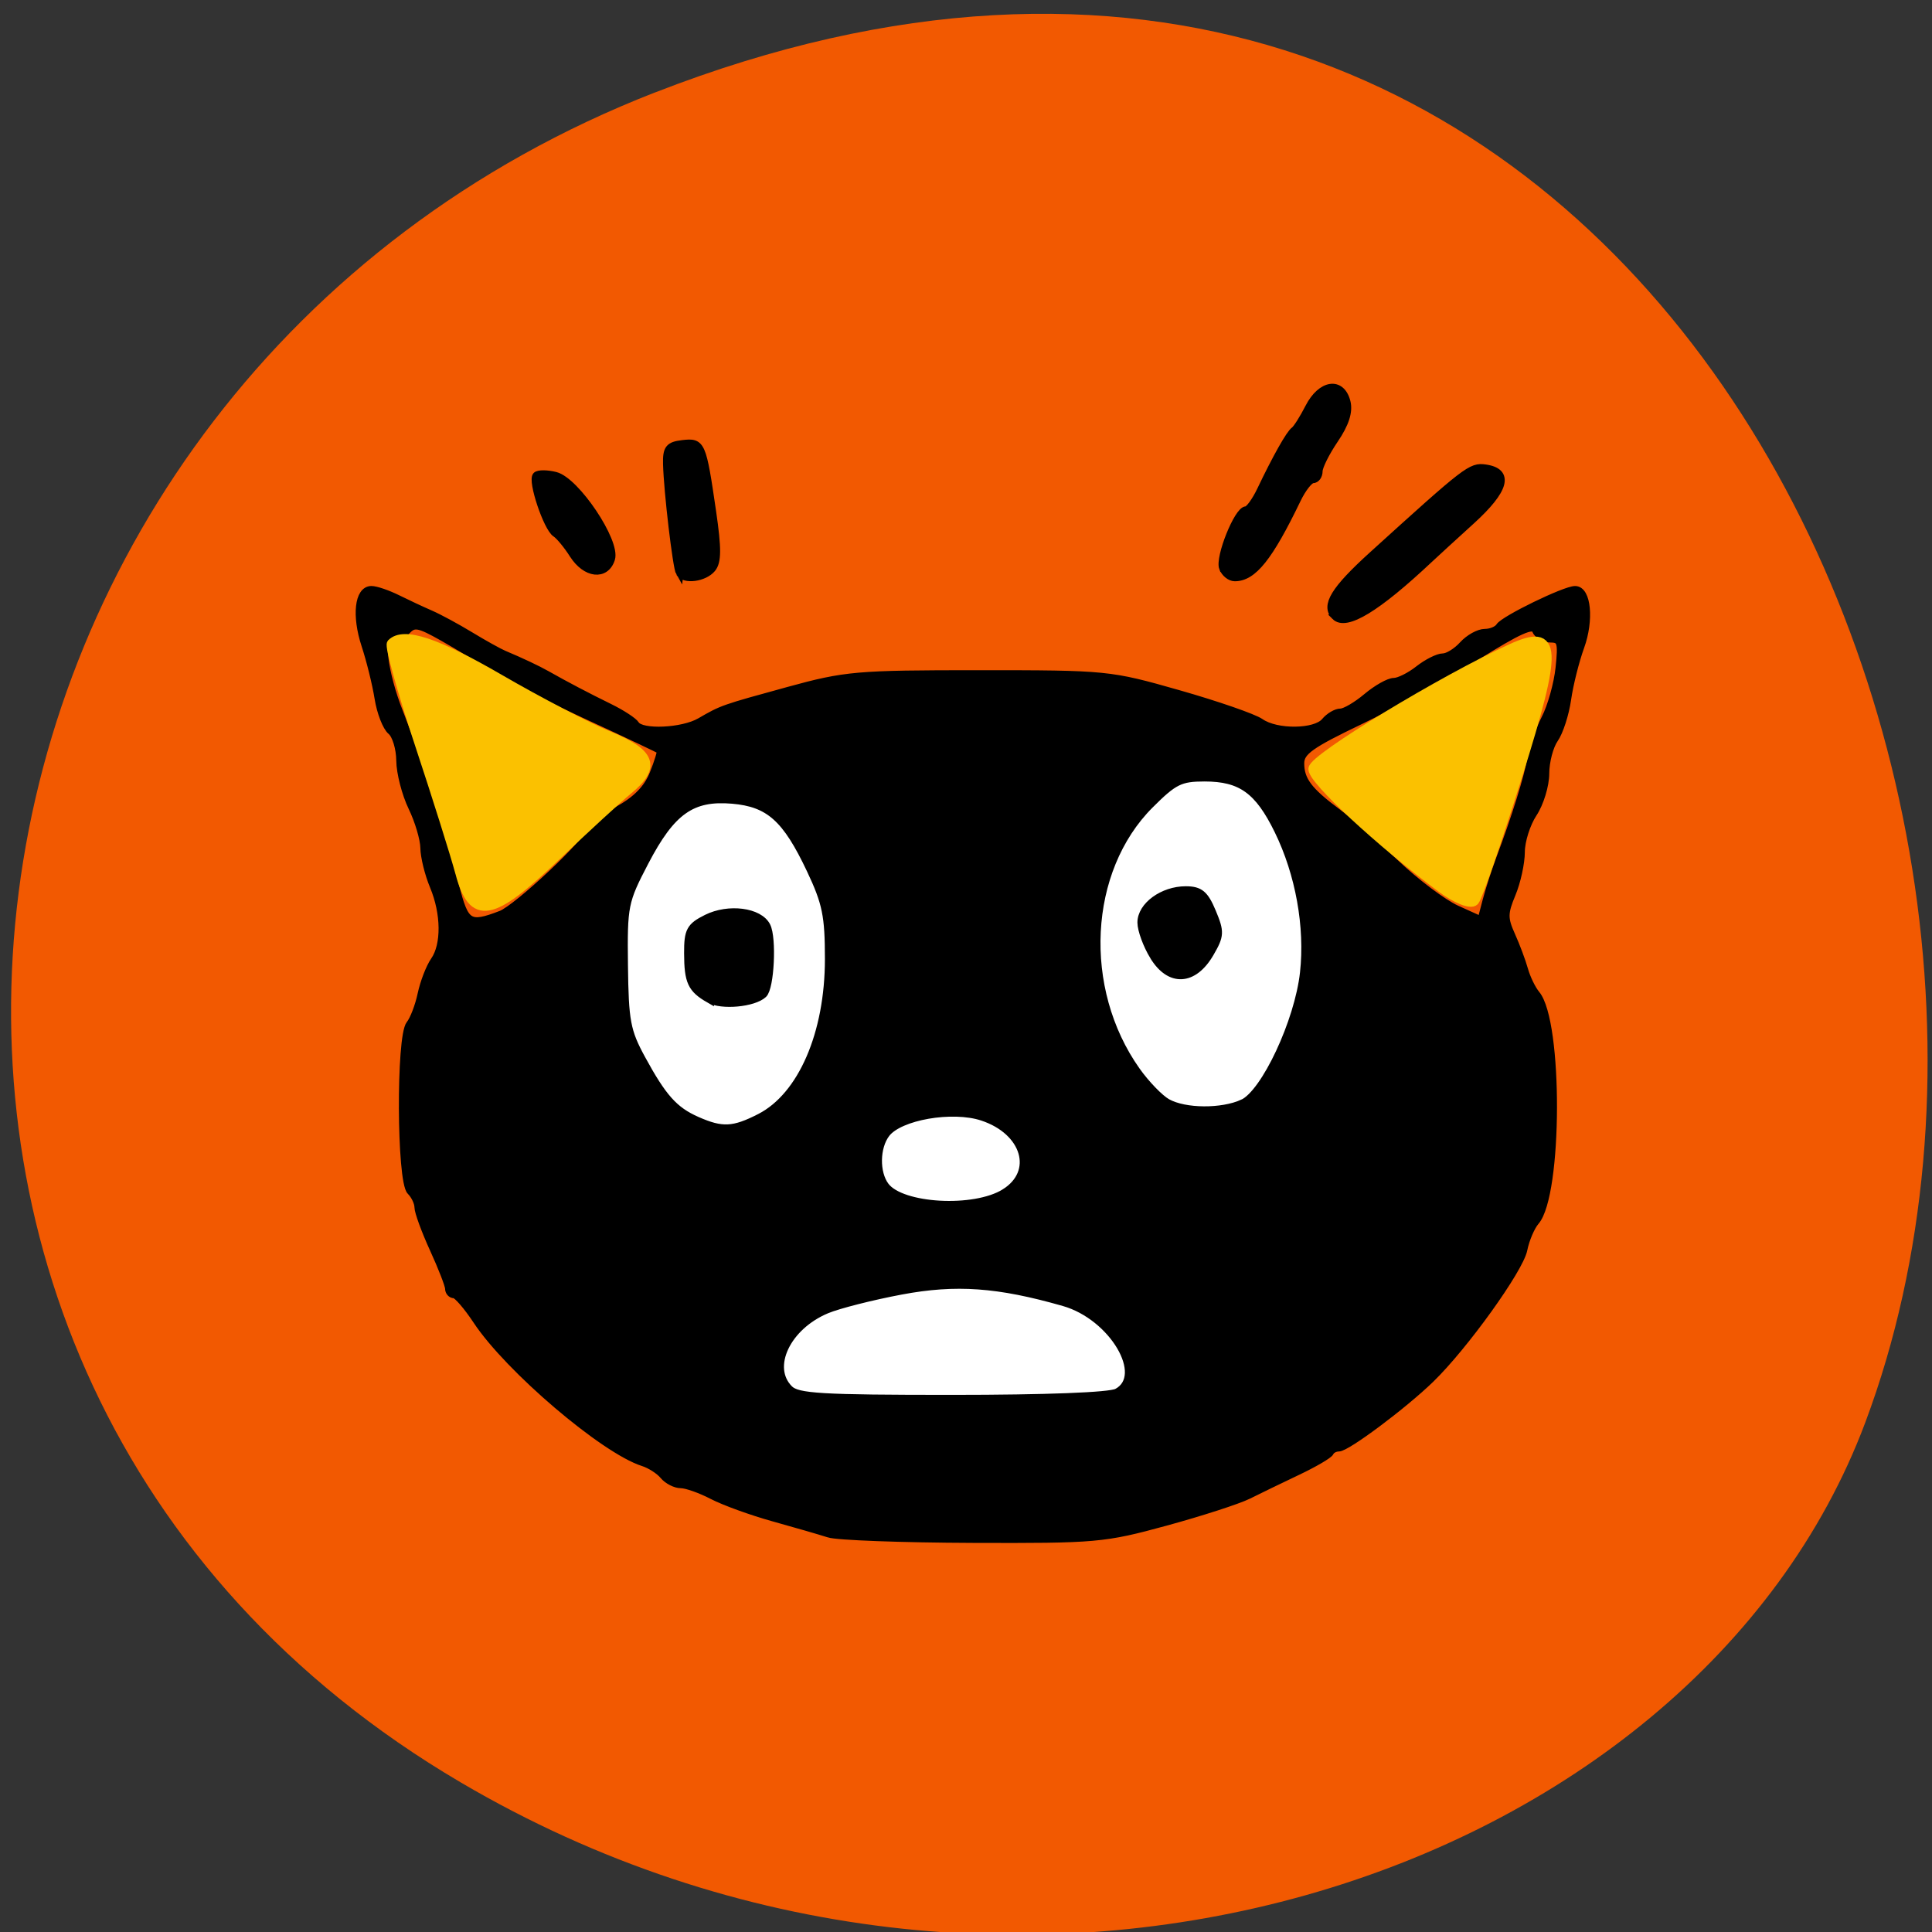 <svg xmlns="http://www.w3.org/2000/svg" viewBox="0 0 256 256"><rect x="0" y="0" width="256" height="256" fill="#333333" stroke="none"/><g fill="#f25901" color="#000"><path d="m 244.84 882.37 c 49.681 128.5 -89.55 194.42 -176.23 161.67 -60.5 -22.859 -90.65 -113.97 -47.683 -187.62 54.22 -92.93 185.6 -73.16 223.92 25.949 z" transform="matrix(0 -1 0.992 0 -788.53 257.1)"/></g><path d="m 184.91 154.12 a 50.06 45.34 0 1 1 0 -0.085 l -50.06 0.085 z" transform="matrix(1.151 0 0 1.193 -28.02 -38.528)" fill="#fff" stroke="#fff" stroke-width="1.129"/><path d="m 110.98 205.58 c -1.116 -0.359 -4.404 -1.312 -7.306 -2.118 -2.902 -0.806 -6.55 -2.128 -8.106 -2.938 -1.556 -0.81 -3.429 -1.472 -4.162 -1.472 -0.733 0 -1.776 -0.534 -2.318 -1.187 -0.541 -0.653 -1.75 -1.429 -2.685 -1.726 -5.202 -1.652 -17.842 -12.426 -22.06 -18.808 -1.256 -1.898 -2.599 -3.451 -2.987 -3.451 -0.387 0 -0.704 -0.355 -0.704 -0.788 0 -0.433 -0.913 -2.785 -2.029 -5.226 -1.116 -2.441 -2.029 -4.936 -2.029 -5.546 0 -0.609 -0.457 -1.564 -1.015 -2.123 -1.338 -1.339 -1.419 -20.483 -0.094 -22.12 0.507 -0.627 1.193 -2.419 1.524 -3.982 0.332 -1.563 1.105 -3.563 1.717 -4.444 1.459 -2.098 1.415 -6.255 -0.104 -9.891 -0.67 -1.603 -1.23 -3.875 -1.245 -5.05 -0.015 -1.174 -0.733 -3.595 -1.596 -5.382 -0.863 -1.786 -1.581 -4.573 -1.596 -6.193 -0.015 -1.62 -0.547 -3.377 -1.182 -3.904 -0.635 -0.527 -1.398 -2.49 -1.696 -4.362 -0.298 -1.872 -1.078 -5.03 -1.734 -7.02 -1.289 -3.911 -0.905 -7.345 0.822 -7.345 0.593 0 2.138 0.526 3.435 1.168 1.296 0.643 3.27 1.565 4.387 2.049 1.116 0.485 3.491 1.768 5.277 2.853 1.786 1.085 3.795 2.202 4.465 2.483 2.242 0.94 4.454 1.985 5.683 2.683 2.417 1.373 5.333 2.903 8.269 4.34 1.646 0.805 3.22 1.832 3.498 2.282 0.749 1.212 6.195 0.969 8.527 -0.38 2.978 -1.723 2.963 -1.718 11.699 -4.114 7.579 -2.079 9.04 -2.207 25.25 -2.207 16.962 0 17.334 0.037 26.45 2.634 5.085 1.449 9.969 3.141 10.853 3.76 2.133 1.494 7.281 1.439 8.552 -0.092 0.556 -0.67 1.486 -1.218 2.067 -1.218 0.581 0 2.141 -0.913 3.468 -2.03 1.327 -1.116 2.949 -2.03 3.606 -2.03 0.657 0 2.123 -0.731 3.258 -1.624 1.135 -0.893 2.589 -1.624 3.231 -1.624 0.642 0 1.828 -0.731 2.636 -1.624 0.808 -0.893 2.122 -1.624 2.919 -1.624 0.797 0 1.675 -0.365 1.951 -0.81 0.584 -0.944 8.652 -4.873 10.01 -4.873 1.62 0 2 4.01 0.72 7.546 -0.681 1.879 -1.467 5.01 -1.746 6.97 -0.28 1.955 -1.045 4.32 -1.7 5.256 -0.655 0.936 -1.194 2.991 -1.197 4.566 -0.003 1.575 -0.731 3.96 -1.618 5.3 -0.887 1.34 -1.615 3.635 -1.618 5.101 -0.003 1.466 -0.551 3.972 -1.219 5.57 -1.054 2.524 -1.063 3.239 -0.065 5.455 0.632 1.402 1.404 3.463 1.715 4.58 0.312 1.116 1.022 2.578 1.579 3.248 3.044 3.66 2.979 26.557 -0.085 30.1 -0.605 0.699 -1.323 2.385 -1.595 3.746 -0.522 2.612 -7.849 12.808 -12.315 17.14 -3.603 3.494 -11.11 9.104 -12.178 9.104 -0.48 0 -0.995 0.274 -1.144 0.609 -0.149 0.335 -2.097 1.476 -4.33 2.536 -2.232 1.06 -5.155 2.476 -6.494 3.146 -1.339 0.671 -6.271 2.268 -10.959 3.549 -8.171 2.233 -9.229 2.327 -25.571 2.27 -9.376 -0.033 -17.961 -0.353 -19.08 -0.711 z m 38.21 -18.736 c 4.094 -2.192 -0.55 -10.06 -7.04 -11.916 -8.718 -2.497 -14.309 -2.893 -21.567 -1.53 -3.87 0.727 -8.312 1.855 -9.869 2.506 -5.282 2.208 -7.836 7.622 -4.954 10.504 1.092 1.092 4.203 1.276 21.566 1.276 12.434 0 20.898 -0.325 21.86 -0.841 z m -14.881 -26.467 c 4.359 -2.722 2.759 -8.132 -2.963 -10.02 -3.991 -1.317 -10.986 -0.097 -12.749 2.225 -1.362 1.794 -1.413 5.17 -0.105 6.918 2.136 2.853 11.795 3.39 15.817 0.879 z m -32.426 -9.966 c 5.52 -2.835 9.1 -11.09 9.1 -20.984 0.001 -5.746 -0.343 -7.425 -2.42 -11.822 -3.222 -6.822 -5.468 -8.831 -10.338 -9.251 -5.372 -0.463 -8.06 1.441 -11.594 8.217 -2.735 5.24 -2.838 5.754 -2.745 13.716 0.086 7.365 0.339 8.717 2.306 12.332 2.827 5.195 4.326 6.869 7.339 8.199 3.329 1.47 4.84 1.396 8.353 -0.408 z m -6.73 -15.653 c -2.372 -1.361 -2.815 -2.313 -2.829 -6.086 -0.011 -2.981 0.29 -3.542 2.483 -4.637 2.907 -1.45 6.981 -0.924 7.966 1.03 0.813 1.612 0.491 8.158 -0.445 9.03 -1.283 1.199 -5.551 1.591 -7.176 0.66 z m 70.69 13.777 c 2.937 -1.339 7.38 -10.83 8.089 -17.283 0.671 -6.103 -0.592 -13.11 -3.397 -18.846 -2.614 -5.343 -4.922 -7 -9.744 -7 -3.23 0 -4.056 0.41 -7.242 3.596 -8.654 8.656 -9.452 24.393 -1.787 35.22 1.257 1.776 3.099 3.681 4.094 4.234 2.334 1.297 7.225 1.334 9.986 0.076 z m -11.808 -19.464 c -0.902 -1.48 -1.642 -3.492 -1.643 -4.472 -0.004 -2.216 2.863 -4.309 5.902 -4.309 1.866 0 2.523 0.544 3.51 2.906 1.112 2.662 1.088 3.122 -0.284 5.481 -2.184 3.755 -5.334 3.921 -7.484 0.394 z m -86.51 -5.522 c 2.213 -0.842 11.8 -9.858 11.8 -11.1 0 -0.396 1.637 -1.615 3.637 -2.708 2.517 -1.375 3.991 -2.87 4.789 -4.855 0.634 -1.577 1.056 -2.971 0.938 -3.096 -0.118 -0.126 -4.498 -2.2 -9.735 -4.61 -5.236 -2.41 -10.857 -5.269 -12.49 -6.353 -1.633 -1.084 -4.613 -2.897 -6.622 -4.03 -3.181 -1.792 -3.795 -1.905 -4.751 -0.874 -0.604 0.651 -1.611 0.986 -2.238 0.746 -1.492 -0.573 -0.82 4.879 1.242 10.07 2.532 6.378 5.619 15.953 7.438 23.07 1.277 4.996 1.808 5.327 5.992 3.736 z m 132.36 -7.319 c 2.087 -5.539 3.785 -10.994 4.172 -13.398 0.215 -1.34 1.054 -3.715 1.863 -5.278 0.809 -1.563 1.653 -4.578 1.877 -6.699 0.357 -3.396 0.221 -3.857 -1.144 -3.857 -0.852 0 -1.748 -0.519 -1.991 -1.152 -0.333 -0.868 -2.281 0.004 -7.889 3.531 -4.096 2.576 -11.01 6.389 -15.362 8.474 -6.607 3.165 -7.915 4.098 -7.915 5.652 0 2.225 1.078 3.659 4.871 6.476 1.563 1.161 5.03 4.196 7.712 6.744 2.679 2.549 6.332 5.295 8.118 6.103 l 3.247 1.469 l 0.686 -2.611 c 0.377 -1.436 1.168 -3.89 1.757 -5.453 z m -21.791 -32.21 c -1.4 -1.401 -0.111 -3.515 4.938 -8.096 12.57 -11.405 13.07 -11.792 14.965 -11.522 3.287 0.468 2.648 2.846 -1.866 6.947 -2.345 2.131 -4.846 4.422 -5.559 5.092 -6.938 6.524 -11.04 9.02 -12.479 7.579 z m -86.86 -5.752 c -0.416 -0.7 -1.606 -10.787 -1.7 -14.413 -0.053 -2.054 0.276 -2.475 2.099 -2.686 2.512 -0.291 2.616 -0.052 3.939 9.02 0.71 4.875 0.699 6.608 -0.05 7.511 -1.03 1.241 -3.678 1.59 -4.288 0.564 z m 71.98 -0.653 c -0.531 -1.384 1.995 -7.67 3.083 -7.67 0.373 0 1.244 -1.188 1.935 -2.639 2.035 -4.27 3.844 -7.482 4.459 -7.917 0.315 -0.223 1.182 -1.594 1.925 -3.045 1.626 -3.175 4.294 -3.564 5.01 -0.73 0.325 1.297 -0.19 2.895 -1.608 4.985 -1.148 1.692 -2.087 3.573 -2.087 4.181 0 0.608 -0.36 1.105 -0.801 1.105 -0.44 0 -1.373 1.188 -2.073 2.639 -3.709 7.693 -5.832 10.353 -8.266 10.353 -0.598 0 -1.306 -0.568 -1.572 -1.262 z m -86.09 -1.783 c -0.781 -1.228 -1.821 -2.489 -2.311 -2.802 -1.131 -0.723 -3.23 -6.986 -2.564 -7.652 0.275 -0.275 1.412 -0.27 2.527 0.01 2.717 0.682 8.118 8.74 7.391 11.03 -0.744 2.345 -3.375 2.04 -5.04 -0.584 z" stroke="#000" transform="translate(-1.178 -2.356)"/><g fill="#fbc100" stroke="#fbc100" stroke-width="1.33"><path d="m 61 115.66 c -0.676 -2.512 -3.113 -10.254 -5.414 -17.205 -2.302 -6.951 -3.948 -12.874 -3.66 -13.163 1.567 -1.567 5.895 -0.134 14.264 4.724 5.143 2.986 11.634 6.367 14.423 7.514 5.65 2.323 6.284 4.065 2.585 7.103 -1.373 1.127 -5.69 5.097 -9.593 8.822 -8.509 8.119 -10.9 8.538 -12.606 2.205 z"/><path d="m 190.96 117.58 c -8.05 -5.999 -16.929 -14.228 -16.929 -15.685 0 -1.37 17.267 -11.848 26.24 -15.923 6.02 -2.733 6.134 -0.319 0.803 16.731 -2.71 8.667 -5.293 16.16 -5.74 16.643 -0.447 0.487 -2.414 -0.308 -4.371 -1.767 z"/></g></svg>